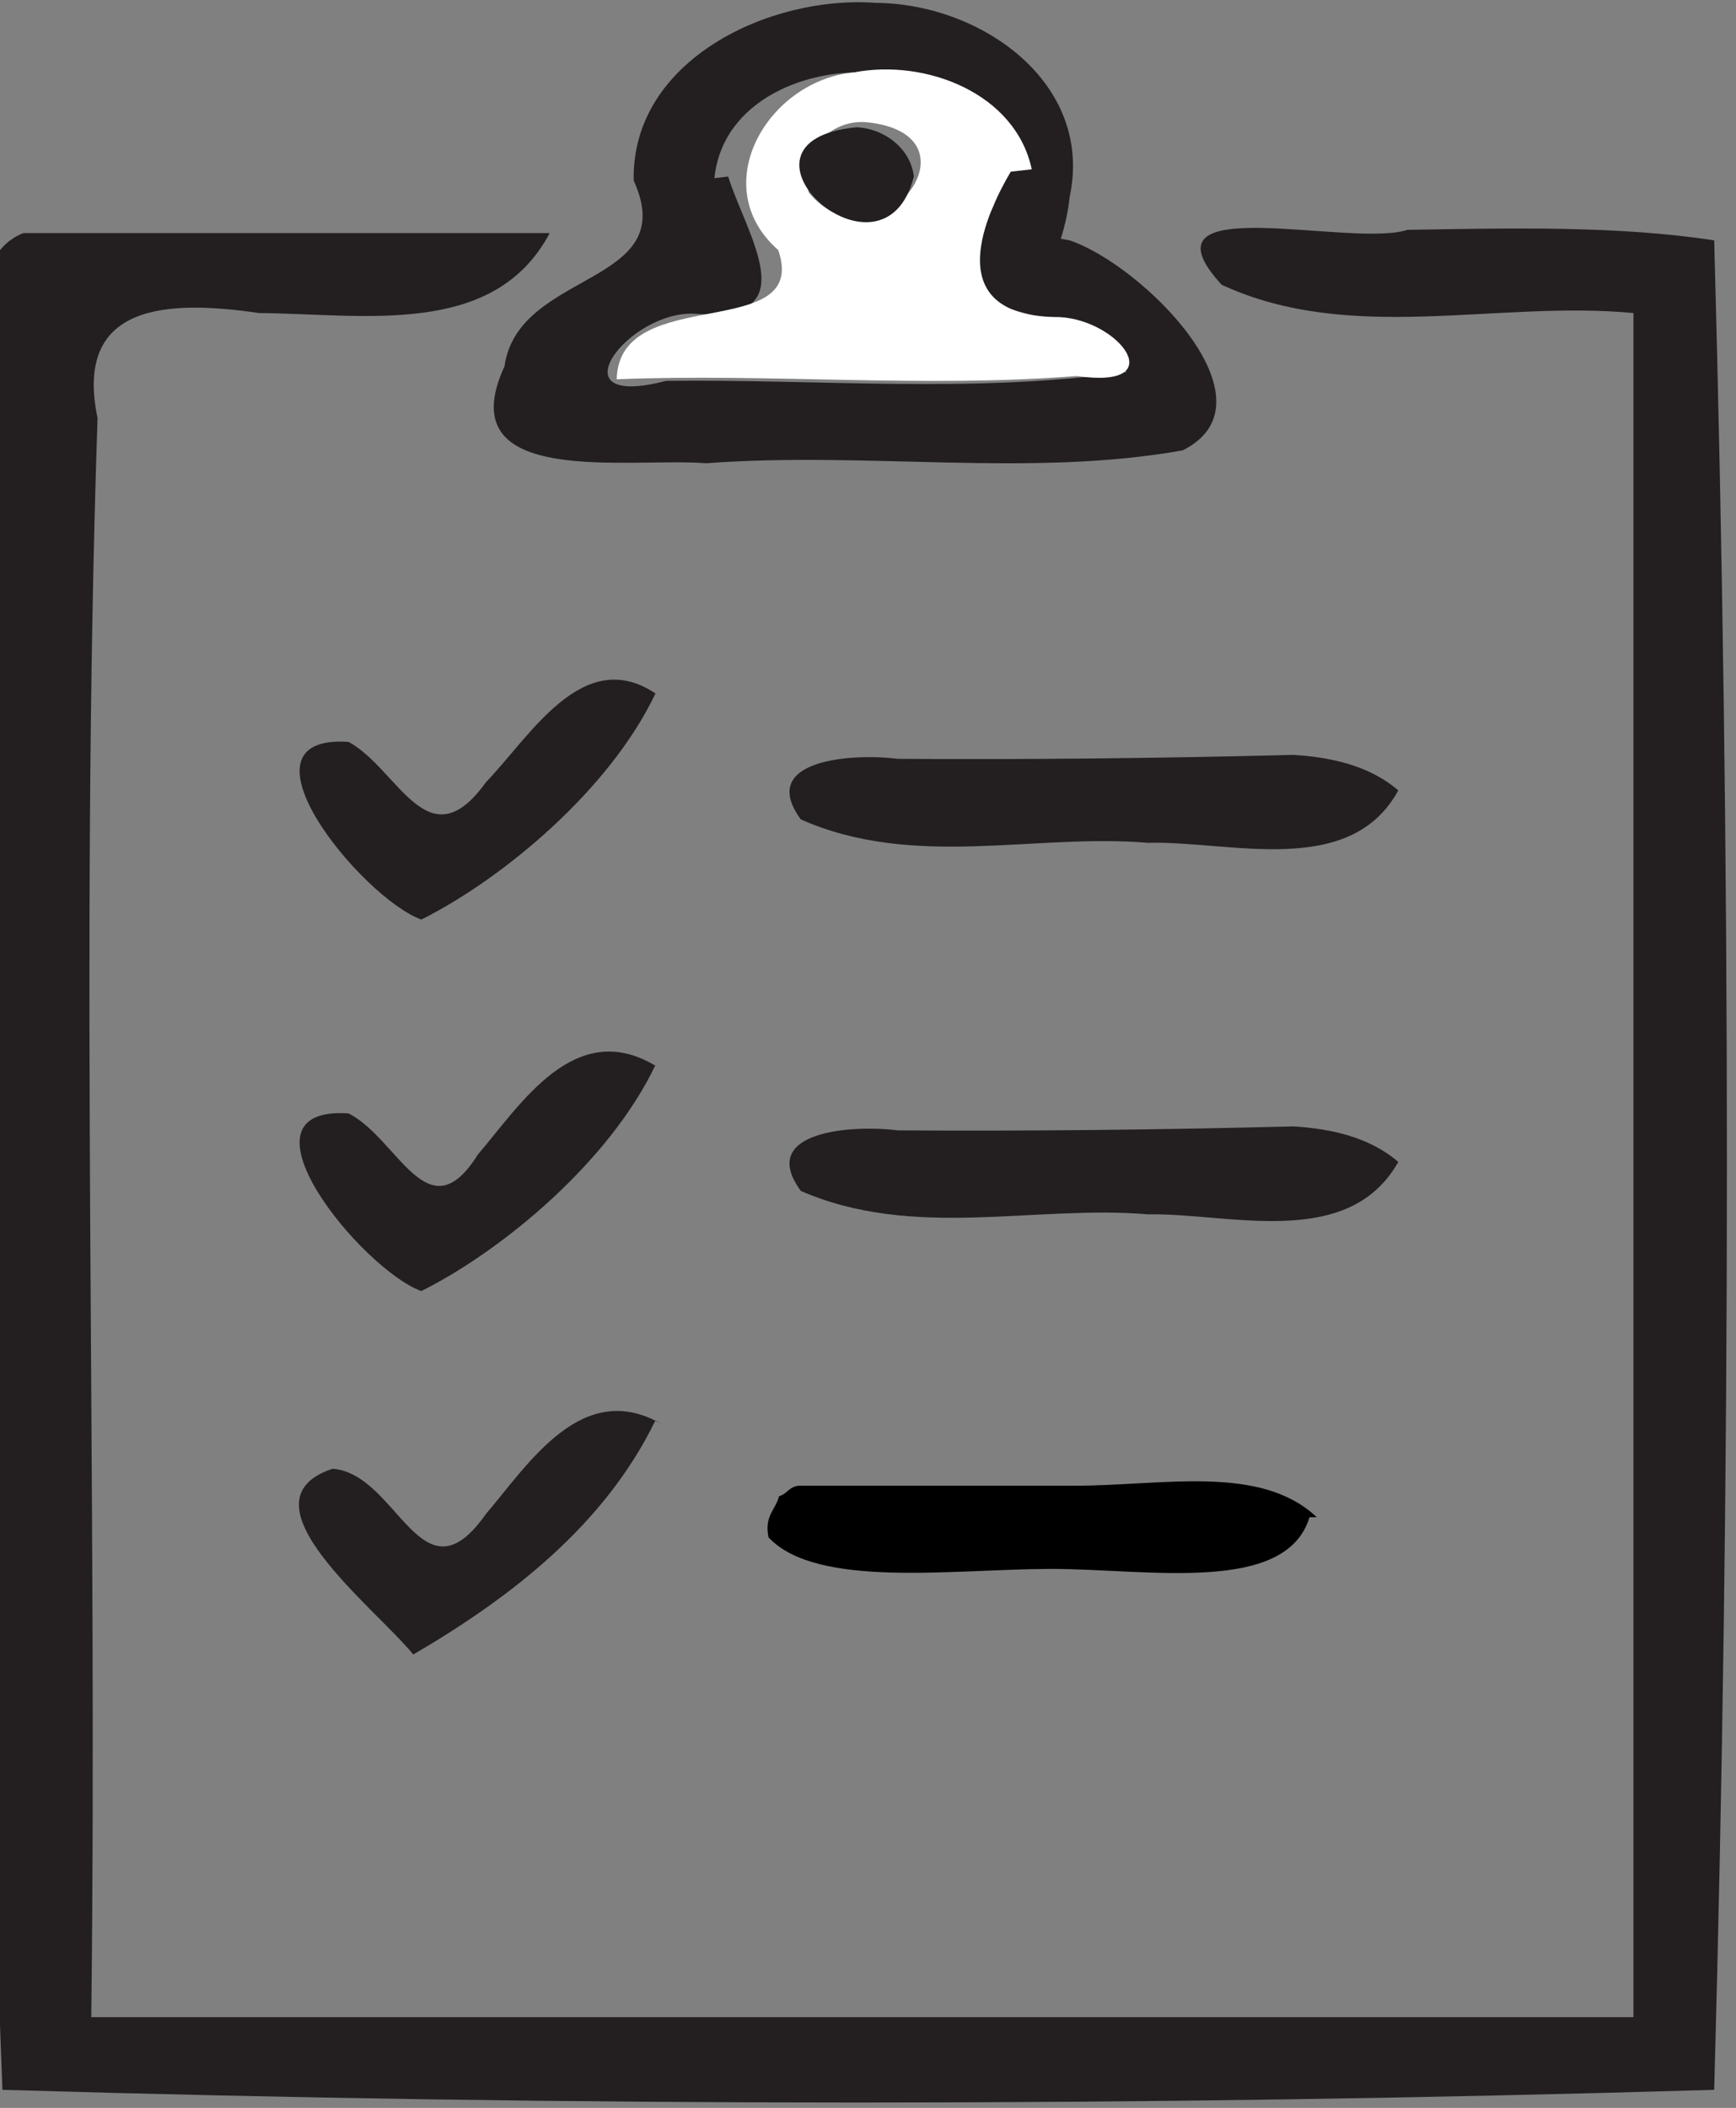 <svg version="1.1" viewBox="0 0 215 261" xmlns="http://www.w3.org/2000/svg">
  <rect x="0" y="0" width="215" height="261" fill="#808080" stroke="none"/>
  <defs>
    <clipPath id="j">
      <path d="m-728-505h1664v1300h-1664z" stroke-width="1.3"/>
    </clipPath>
    <clipPath id="i">
      <path d="m-728-505h1664v1300h-1664z" stroke-width="1.3"/>
    </clipPath>
    <clipPath id="h">
      <path d="m-728-505h1664v1300h-1664z" stroke-width="1.3"/>
    </clipPath>
    <clipPath id="g">
      <path d="m-728-505h1664v1300h-1664z" stroke-width="1.3"/>
    </clipPath>
    <clipPath id="f">
      <path d="m-728-505h1664v1300h-1664z" stroke-width="1.3"/>
    </clipPath>
    <clipPath id="e">
      <path d="m-728-505h1664v1300h-1664z" stroke-width="1.3"/>
    </clipPath>
    <clipPath id="d">
      <path d="m-728-505h1664v1300h-1664z" stroke-width="1.3"/>
    </clipPath>
    <clipPath id="c">
      <path d="m-728-505h1664v1300h-1664z" stroke-width="1.3"/>
    </clipPath>
    <clipPath id="b">
      <path d="m-728-505h1664v1300h-1664z" stroke-width="1.3"/>
    </clipPath>
    <clipPath id="a">
      <path d="m162 188c-2.9 9.6-20 6.4-32 6.4s-29 2.5-35-3.9c-0.55-2.7 0.88-3.4 1.3-5.1 1-0.25 1.3-1.3 2.6-1.3h34c11 0 23-2.7 30 3.9" fill="#231f20" fill-rule="evenodd" stroke-width="1.3"/>
    </clipPath>
  </defs>
  <path transform="translate(.18 -.14)" d="m-728-505h1664v1300h-1664v-1300z" clip-path="url(#a)" stroke-width="1.3"/>
  <path transform="translate(.18 -.14)" d="m90 22c2.3 7.3 9.8 18-3.9 17-8.3-0.68-18 12-3.8 8.3 19-0.24 38 1.6 57-1.1-2.6-9.8-25-4.1-19-17 8.8-8.2-1.8-21-12-20-8.2-0.82-19 3.2-20 13m44 7.7c9.1 3.1 26 20 14 26-19 3.4-39 0.1-59 1.6-9.5-0.77-32 3.2-25-12 1.7-12 22-9.9 16-23-0.3-15 17-23 30-22 13 0.07 27 9.9 24 24-0.19 1.8-0.57 3.5-1.1 5.2" clip-path="url(#i)" fill="#231f20" fill-rule="evenodd" stroke-width="1.3"/>
  <path transform="translate(.18 -.14)" d="m100 24c8.4 10 22-7 7.4-8.7-4.8-0.61-9 4-7.4 8.7zm25-2.6c-4.7 8-7.3 18 6 18 7.5 0.36 14 9 2.2 7.3-19 1.5-38-0.35-57 0.4 0.24-12 24-4.4 20-16-9-7.9-1.3-21 9.4-22 8.9-1.7 20 2.6 22 12" clip-path="url(#c)" fill="#fff" fill-rule="evenodd" stroke-width="1.3"/>
  <path transform="translate(.18 -.14)" d="m113 22c-3.8 15-25-4.4-7.1-6.1 3.4 0.14 6.7 2.6 7.1 6.1z" clip-path="url(#d)" fill="#231f20" fill-rule="evenodd" stroke-width="1.3"/>
  <path transform="translate(.18 -.14)" d="m3.9 29h64c-6.9 13-23 10-36 9.9-11-1.6-23-1.4-20 13-2.2 66 0.03 132-0.78 198h191v-211c-17-1.6-35 3.9-51-3.5-11-12 16-4.5 23-6.8 13-0.21 26-0.53 38 1.3 2.1 76 2.1 153 0 229-71 2.1-141 2.1-212 0-3-75-0.41-151-1.3-226 0.66-1.8 2.1-3.2 3.9-3.9" clip-path="url(#j)" fill="#231f20" fill-rule="evenodd" stroke-width="1.3"/>
  <path transform="translate(.18 -.14)" d="m81 86c-5.7 12-19 23-29 28-7.4-2.7-24-23-9-22 6.2 3.4 9.8 15 17 5 5.5-5.7 12-17 21-11" clip-path="url(#e)" fill="#231f20" fill-rule="evenodd" stroke-width="1.3"/>
  <path transform="translate(.18 -.14)" d="m173 98c-6 11-21 6.2-31 6.5-14-1.2-29 3.3-43-2.9-5.5-7.5 6.6-8.2 12-7.5 16 0.11 33-0.077 49-0.49 4.6 0.28 9.4 1.3 13 4.4z" clip-path="url(#g)" fill="#231f20" fill-rule="evenodd" stroke-width="1.3"/>
  <path transform="translate(.18 -.14)" d="m81 132c-5.7 12-19 23-29 28-7.4-2.7-24-23-9-22 6.2 3.2 9.8 15 16 5.1 5.3-6.2 12-17 22-11" clip-path="url(#h)" fill="#231f20" fill-rule="evenodd" stroke-width="1.3"/>
  <path transform="translate(.18 -.14)" d="m173 144c-6.2 11-21 6.3-31 6.5-14-1.2-29 3.2-43-2.9-5.5-7.5 6.6-8.2 12-7.5 16 0.11 33-0.077 49-0.49 4.6 0.28 9.4 1.3 13 4.4z" clip-path="url(#b)" fill="#231f20" fill-rule="evenodd" stroke-width="1.3"/>
  <path transform="translate(.18 -.14)" d="m81 176c-6.3 13-18 22-30 29-4.7-5.8-22-19-10-23 8.1 0.58 11 17 19 5.6 5.3-6.2 12-17 22-11" clip-path="url(#f)" fill="#231f20" fill-rule="evenodd" stroke-width="1.3"/>
</svg>
